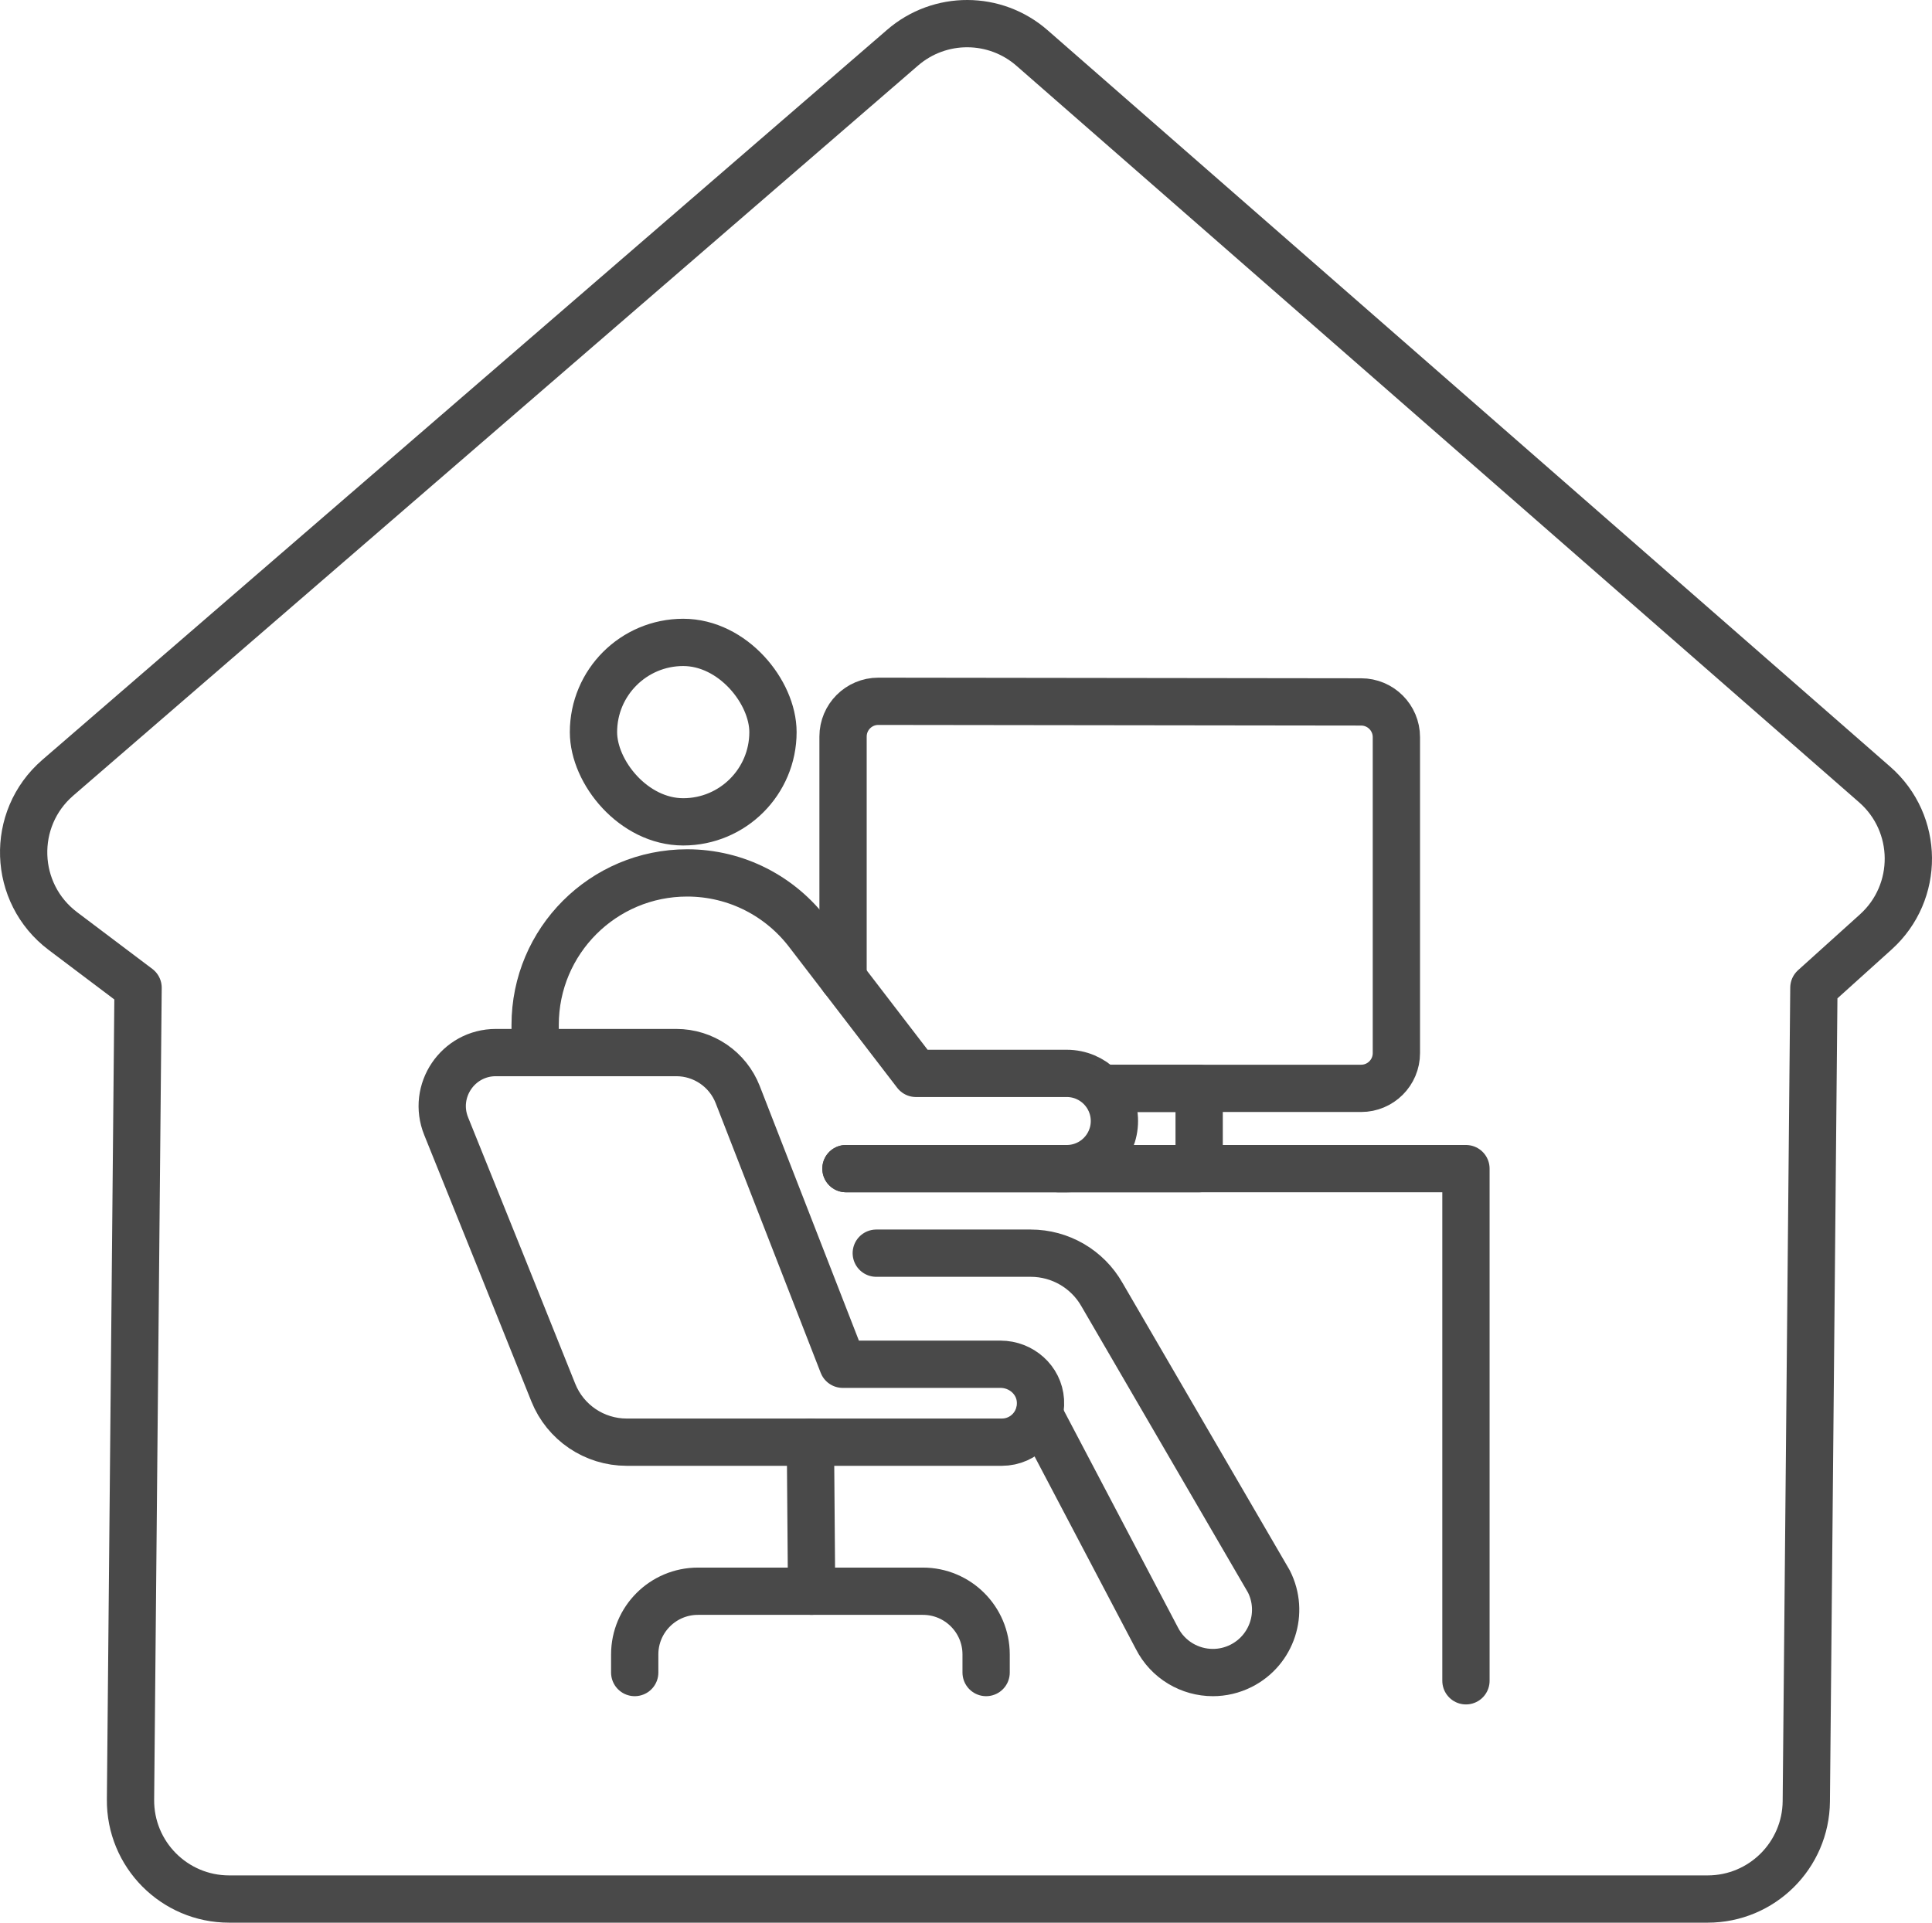 <?xml version="1.0" encoding="UTF-8"?>
<svg id="Layer_2" data-name="Layer 2" xmlns="http://www.w3.org/2000/svg" viewBox="0 0 2901 2887.74">
  <defs>
    <style>
      .cls-1 {
        fill: none;
        stroke: #494949;
        stroke-linecap: round;
        stroke-linejoin: round;
        stroke-width: 71px;
      }
    </style>
  </defs>
  <g id="Layer_1-2" data-name="Layer 1">
    <g>
      <g>
        <rect class="cls-1" x="891.14" y="964.85" width="269.51" height="269.51" rx="134.75" ry="134.75"/>
        <path class="cls-1" d="m1502.3,2049.03h-236.89s-157.68-405-157.68-405c-14.82-38.06-51.48-63.13-92.32-63.13h-270.85c-57.08,0-96.02,57.75-74.59,110.65,47.45,117.14,120.29,298.77,160.82,399.97,18.04,45.05,61.67,74.54,110.2,74.54h563.32c33.61,0,60.17-28.33,57.97-62.41-2.01-31.1-28.81-54.62-59.97-54.62Z"/>
        <polyline class="cls-1" points="1270.24 1755.21 2201.2 1755.21 2201.2 2524.46"/>
        <path class="cls-1" d="m1270.24,1755.21h331.59c39.5,0,71.52-32.02,71.52-71.52s-32.02-71.52-71.52-71.52h-226.48l-161.18-210.04c-41.65-55.3-107.84-91.06-182.4-91.06-126.04,0-228.22,102.18-228.22,228.22v41.6"/>
        <line class="cls-1" x1="1218.65" y1="2389.92" x2="1216.89" y2="2166.06"/>
        <path class="cls-1" d="m953.06,2512.06v-27.18c0-52.45,42.52-94.96,94.96-94.96h337.74c52.45,0,94.96,42.52,94.96,94.96v27.18"/>
        <path class="cls-1" d="m1560.37,2124.32l176.64,335.98c16.6,32.84,49.78,51.77,84.22,51.77,14.3,0,28.82-3.27,42.45-10.16,46.47-23.49,65.1-80.2,41.61-126.67l-250.59-430.76c-21.87-38.5-62.74-62.29-107.02-62.29h-231.9"/>
        <g>
          <path class="cls-1" d="m1265.88,1469.51v-363.23c0-29.25,23.71-52.97,52.97-52.97l724.93.93c29.25,0,52.97,23.71,52.97,52.97v474.47c0,29.25-23.71,52.97-52.97,52.97h-379.09"/>
          <polyline class="cls-1" points="1657.45 1634.65 1800.59 1634.65 1800.59 1755.21 1588.84 1755.21"/>
        </g>
      </g>
      <path class="cls-1" d="m86.75,1168.13L1355.33,71.56c55.86-48.29,138.75-48.05,194.34.55l1265.2,1106.15c66.81,58.41,67.61,162.05,1.71,221.48l-92.93,83.82-11.38,1221.95c-.76,81.26-66.84,146.73-148.1,146.73H344.07c-82.34,0-148.87-67.15-148.1-149.49l11.36-1219.19-112.89-85.13c-75.32-56.8-79.05-168.61-7.68-230.3Z"/>
    </g>
  </g>
</svg>